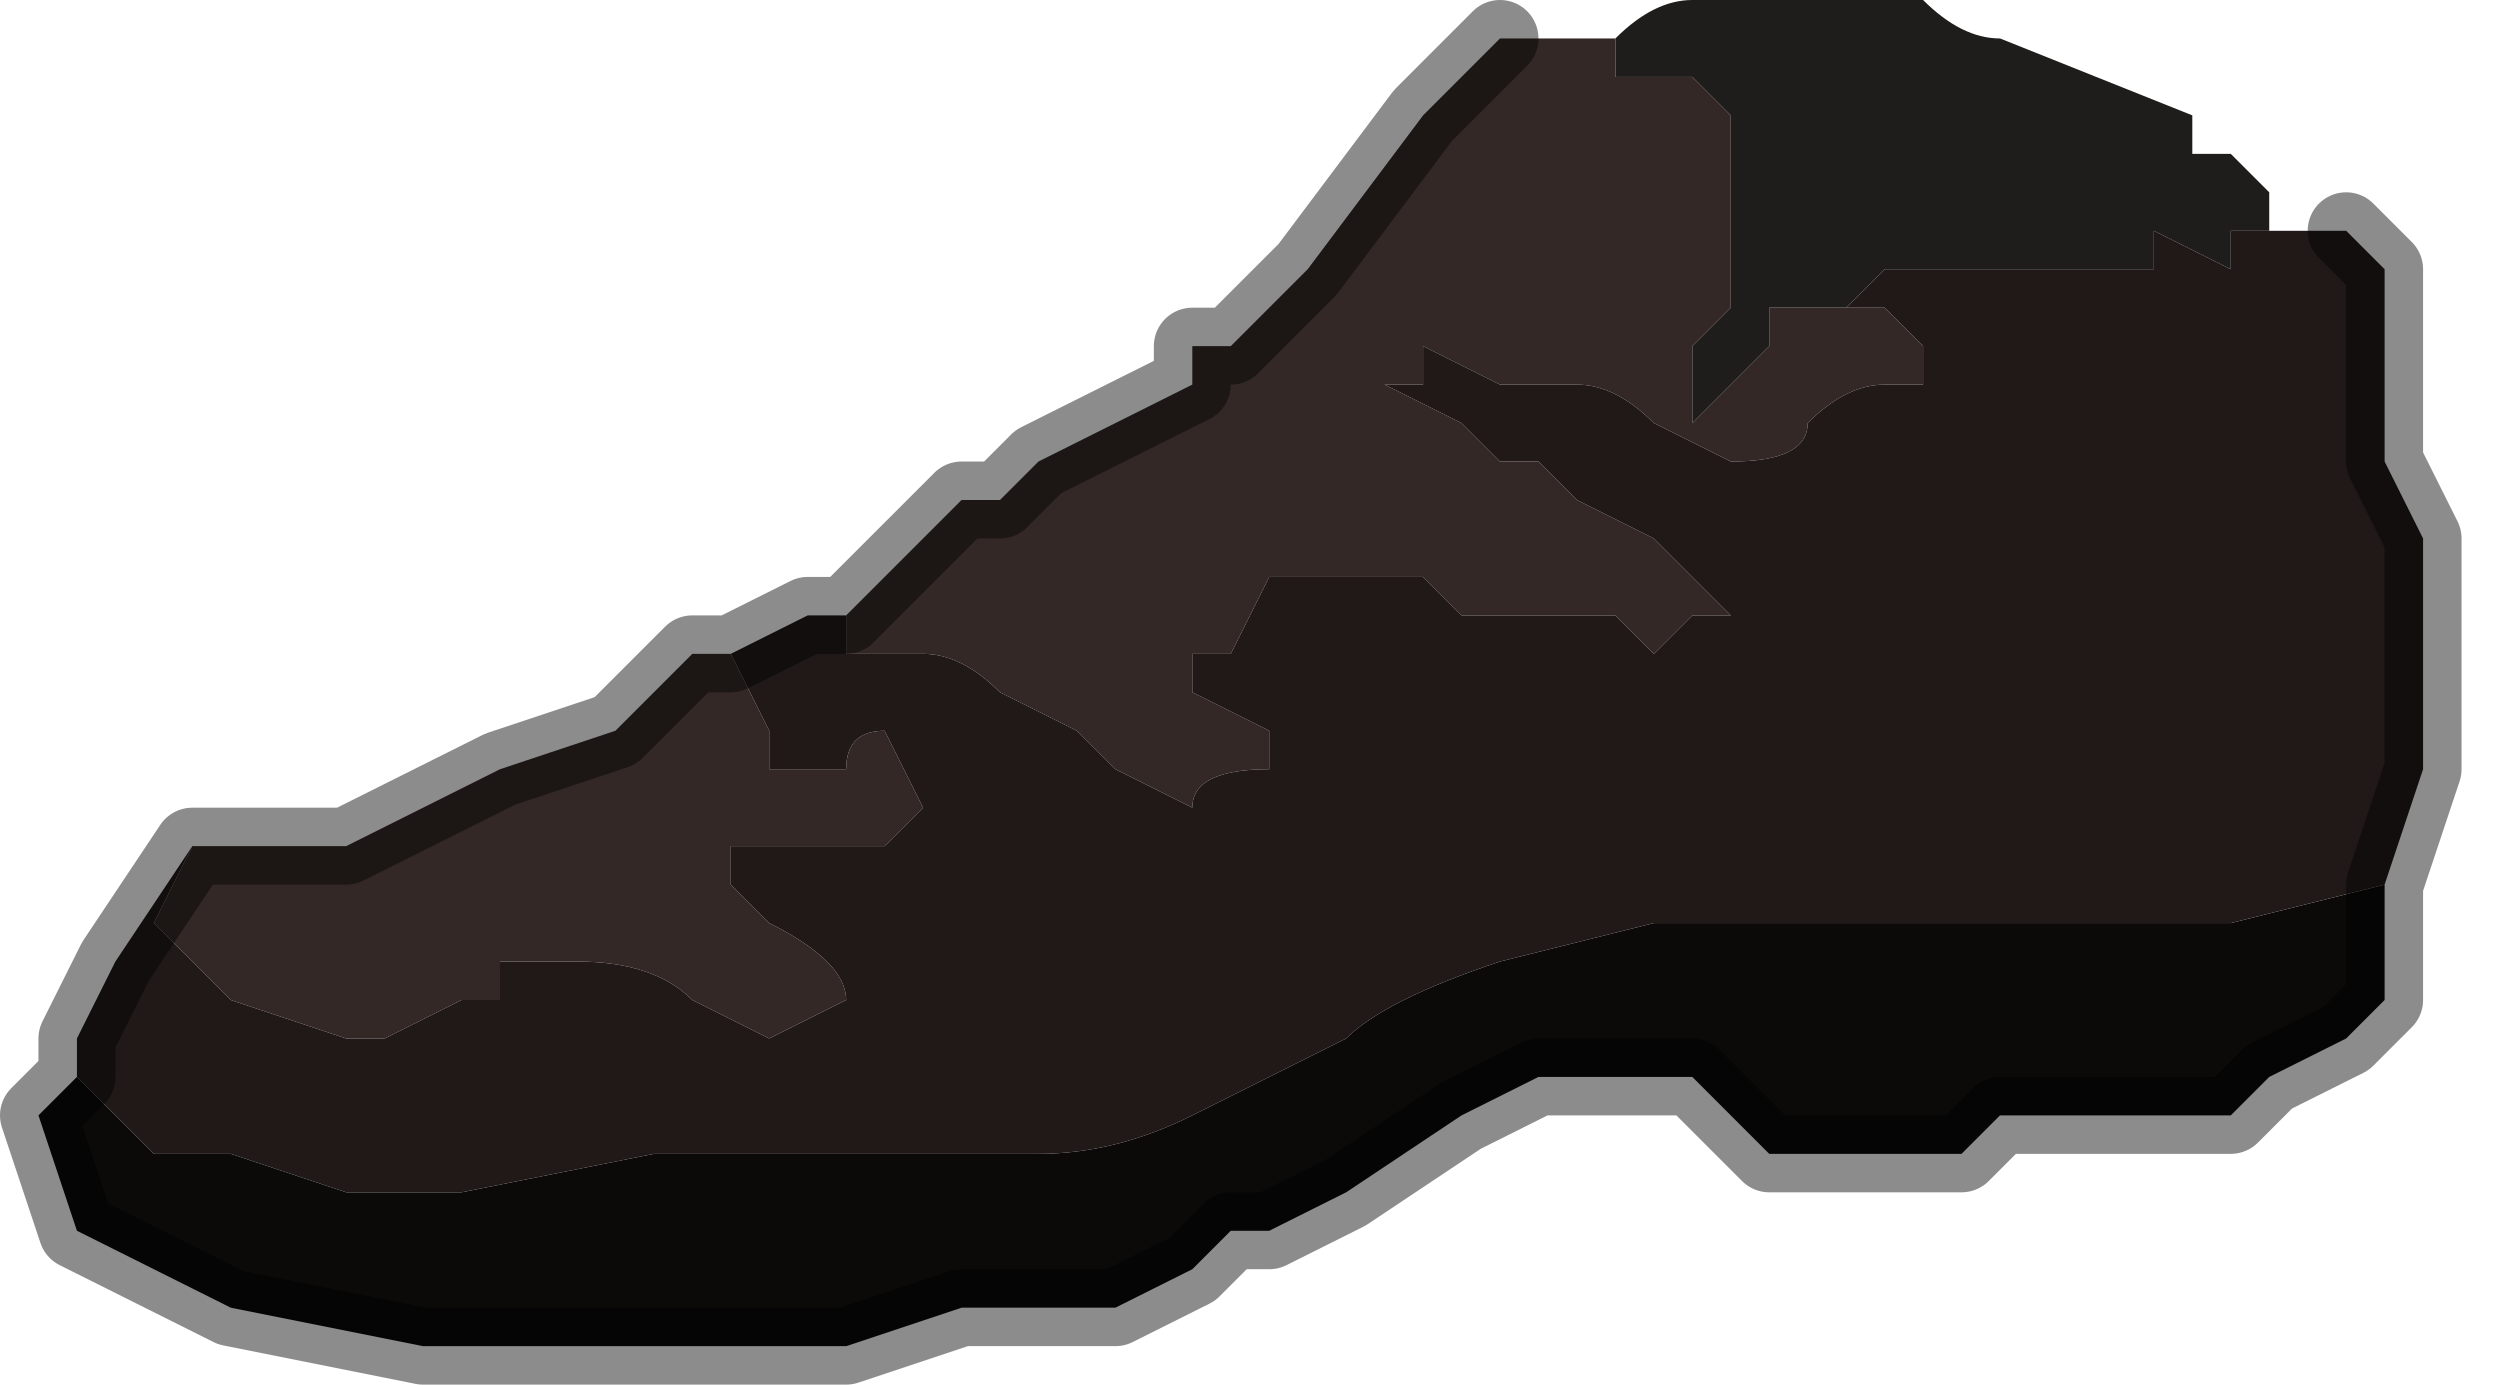 <?xml version="1.0" encoding="UTF-8" standalone="no"?>
<svg xmlns:xlink="http://www.w3.org/1999/xlink" height="1.8px" width="3.25px" xmlns="http://www.w3.org/2000/svg">
  <g transform="matrix(1.0, 0.0, 0.0, 1.0, 1.5, 0.95)">
    <path d="M0.55 -0.9 L0.6 -0.9 Q0.65 -0.95 0.7 -0.95 L0.75 -0.95 0.75 -0.95 1.0 -0.95 1.0 -0.95 Q1.05 -0.9 1.1 -0.9 L1.35 -0.8 1.35 -0.75 1.4 -0.75 1.45 -0.7 1.45 -0.65 1.4 -0.65 1.4 -0.6 1.3 -0.65 1.3 -0.6 1.2 -0.6 1.2 -0.6 1.15 -0.6 1.15 -0.6 1.1 -0.6 1.1 -0.6 1.0 -0.6 0.95 -0.6 0.9 -0.55 0.8 -0.55 0.8 -0.5 0.75 -0.45 0.7 -0.4 0.7 -0.45 0.7 -0.5 0.75 -0.55 0.75 -0.55 0.75 -0.7 0.75 -0.8 0.7 -0.85 0.6 -0.85 0.6 -0.9 0.55 -0.9" fill="#1e1d1b" fill-rule="evenodd" stroke="none"/>
    <path d="M0.55 -0.9 L0.6 -0.9 0.6 -0.85 0.7 -0.85 0.75 -0.8 0.75 -0.7 0.75 -0.55 0.75 -0.55 0.7 -0.5 0.7 -0.45 0.7 -0.4 0.75 -0.45 0.8 -0.5 0.8 -0.55 0.9 -0.55 0.95 -0.55 1.0 -0.5 1.0 -0.45 0.95 -0.45 Q0.9 -0.45 0.85 -0.4 0.85 -0.35 0.75 -0.35 L0.65 -0.4 Q0.6 -0.45 0.55 -0.45 L0.5 -0.45 0.45 -0.45 0.35 -0.5 0.35 -0.45 0.3 -0.45 0.4 -0.4 0.45 -0.35 Q0.45 -0.35 0.5 -0.35 L0.55 -0.3 0.65 -0.25 0.75 -0.15 0.7 -0.15 0.65 -0.1 0.6 -0.15 0.45 -0.15 0.4 -0.15 0.35 -0.2 0.25 -0.2 0.15 -0.2 0.1 -0.1 0.05 -0.1 0.05 -0.05 0.15 0.0 0.15 0.05 Q0.05 0.05 0.05 0.1 L-0.05 0.05 -0.1 0.0 -0.2 -0.05 Q-0.25 -0.1 -0.3 -0.1 L-0.3 -0.1 Q-0.4 -0.1 -0.4 -0.1 L-0.4 -0.15 -0.35 -0.2 -0.3 -0.25 -0.25 -0.3 -0.2 -0.3 -0.2 -0.3 -0.15 -0.35 0.05 -0.45 0.05 -0.5 0.1 -0.5 0.2 -0.6 0.35 -0.8 0.45 -0.9 0.45 -0.9 0.55 -0.9 M-1.25 0.15 L-1.15 0.15 -1.05 0.15 -0.95 0.1 -0.95 0.1 -0.85 0.05 -0.7 0.0 -0.6 -0.1 -0.55 -0.1 -0.55 -0.1 -0.5 0.0 -0.5 0.05 -0.45 0.05 -0.4 0.05 Q-0.4 0.0 -0.35 0.0 L-0.3 0.1 -0.35 0.15 -0.45 0.15 -0.5 0.15 -0.55 0.15 -0.55 0.2 -0.5 0.25 Q-0.4 0.3 -0.4 0.35 L-0.5 0.4 -0.6 0.35 Q-0.65 0.3 -0.75 0.3 L-0.85 0.3 -0.85 0.35 -0.9 0.35 -1.0 0.4 -1.05 0.4 -1.2 0.35 -1.2 0.35 -1.25 0.3 -1.3 0.25 -1.25 0.15 M-0.9 0.3 L-0.95 0.3 -0.9 0.3 -0.9 0.3 -0.85 0.3 -0.85 0.3 -0.9 0.3" fill="#332826" fill-rule="evenodd" stroke="none"/>
    <path d="M0.9 -0.55 L0.95 -0.6 1.0 -0.6 1.1 -0.6 1.1 -0.6 1.15 -0.6 1.15 -0.6 1.2 -0.6 1.2 -0.6 1.3 -0.6 1.3 -0.65 1.4 -0.6 1.4 -0.65 1.45 -0.65 1.5 -0.65 1.5 -0.65 1.55 -0.65 1.6 -0.6 1.6 -0.5 1.6 -0.35 1.65 -0.25 1.65 -0.15 1.65 -0.05 1.65 0.05 1.6 0.2 1.4 0.25 1.35 0.25 1.2 0.25 0.65 0.25 0.45 0.3 Q0.3 0.35 0.25 0.4 L0.05 0.5 Q-0.05 0.55 -0.15 0.55 L-0.2 0.55 -0.3 0.55 -0.65 0.55 -0.65 0.55 -0.9 0.6 -1.05 0.6 -1.2 0.55 -1.25 0.55 -1.3 0.55 -1.4 0.45 -1.4 0.45 -1.4 0.4 -1.35 0.3 -1.25 0.15 -1.25 0.15 -1.3 0.25 -1.25 0.3 -1.2 0.35 -1.2 0.35 -1.05 0.4 -1.0 0.4 -0.9 0.35 -0.85 0.35 -0.85 0.3 -0.75 0.3 Q-0.65 0.3 -0.6 0.35 L-0.5 0.4 -0.4 0.35 Q-0.4 0.3 -0.5 0.25 L-0.55 0.2 -0.55 0.15 -0.5 0.15 -0.45 0.15 -0.35 0.15 -0.3 0.1 -0.35 0.0 Q-0.4 0.0 -0.4 0.05 L-0.45 0.05 -0.5 0.05 -0.5 0.0 -0.55 -0.1 -0.55 -0.1 -0.45 -0.15 -0.4 -0.15 -0.4 -0.1 Q-0.4 -0.1 -0.3 -0.1 L-0.3 -0.1 Q-0.25 -0.1 -0.2 -0.05 L-0.1 0.0 -0.05 0.05 0.05 0.1 Q0.05 0.05 0.15 0.05 L0.15 0.0 0.05 -0.05 0.05 -0.1 0.1 -0.1 0.15 -0.2 0.25 -0.2 0.35 -0.2 0.4 -0.15 0.45 -0.15 0.6 -0.15 0.65 -0.1 0.7 -0.15 0.75 -0.15 0.65 -0.25 0.55 -0.3 0.5 -0.35 Q0.45 -0.35 0.45 -0.35 L0.4 -0.4 0.3 -0.45 0.35 -0.45 0.35 -0.5 0.45 -0.45 0.5 -0.45 0.55 -0.45 Q0.6 -0.45 0.65 -0.4 L0.75 -0.35 Q0.85 -0.35 0.85 -0.4 0.9 -0.45 0.95 -0.45 L1.0 -0.45 1.0 -0.5 0.95 -0.55 0.9 -0.55" fill="#201918" fill-rule="evenodd" stroke="none"/>
    <path d="M1.6 0.2 L1.6 0.3 1.6 0.35 1.55 0.4 1.45 0.45 1.4 0.5 1.35 0.5 1.3 0.5 1.1 0.5 1.05 0.55 0.9 0.55 0.85 0.55 0.8 0.55 0.75 0.5 0.7 0.45 0.6 0.45 Q0.6 0.45 0.5 0.45 L0.4 0.5 0.25 0.6 0.15 0.65 0.1 0.65 0.05 0.7 -0.05 0.75 -0.15 0.75 -0.25 0.75 -0.4 0.8 -0.5 0.8 -0.65 0.8 -0.7 0.8 -0.95 0.8 -1.2 0.75 -1.4 0.65 -1.45 0.5 -1.4 0.45 -1.4 0.45 -1.3 0.55 -1.25 0.55 -1.2 0.55 -1.05 0.6 -0.9 0.6 -0.65 0.55 -0.65 0.55 -0.3 0.55 -0.2 0.55 -0.15 0.55 Q-0.05 0.55 0.05 0.5 L0.25 0.4 Q0.3 0.35 0.45 0.3 L0.65 0.25 1.2 0.25 1.35 0.25 1.4 0.25 1.6 0.2" fill="#0b0a09" fill-rule="evenodd" stroke="none"/>
    <path d="M-0.9 0.3 L-0.9 0.3 -0.95 0.3 -0.9 0.3 -0.85 0.3 -0.85 0.3 -0.9 0.3" fill="#2d2b3b" fill-rule="evenodd" stroke="none"/>
    <path d="M1.55 -0.65 L1.6 -0.6 1.6 -0.5 1.6 -0.35 1.65 -0.25 1.65 -0.15 1.65 -0.05 1.65 0.05 1.6 0.2 1.6 0.3 1.6 0.35 1.55 0.4 1.45 0.45 1.4 0.5 1.35 0.5 1.3 0.5 1.1 0.5 1.05 0.55 0.9 0.55 0.85 0.55 0.8 0.55 0.75 0.5 0.7 0.45 0.6 0.45 Q0.6 0.45 0.5 0.45 L0.4 0.5 0.25 0.6 0.15 0.65 0.1 0.65 0.05 0.7 -0.05 0.75 -0.15 0.75 -0.25 0.75 -0.4 0.8 -0.5 0.8 -0.65 0.8 -0.7 0.8 -0.95 0.8 -1.2 0.75 -1.4 0.65 -1.45 0.5 -1.4 0.45 -1.4 0.4 -1.35 0.3 -1.25 0.15 -1.25 0.15 -1.15 0.15 -1.05 0.15 -0.95 0.1 -0.95 0.1 -0.85 0.05 -0.7 0.0 -0.6 -0.1 -0.55 -0.1 -0.45 -0.15 -0.4 -0.15 -0.35 -0.2 -0.3 -0.25 -0.25 -0.3 -0.2 -0.3 -0.2 -0.3 -0.15 -0.35 0.05 -0.45 0.05 -0.5 0.1 -0.5 0.2 -0.6 0.35 -0.8 0.45 -0.9" fill="none" stroke="#000000" stroke-linecap="round" stroke-linejoin="round" stroke-opacity="0.451" stroke-width="0.1"/>
  </g>
</svg>
